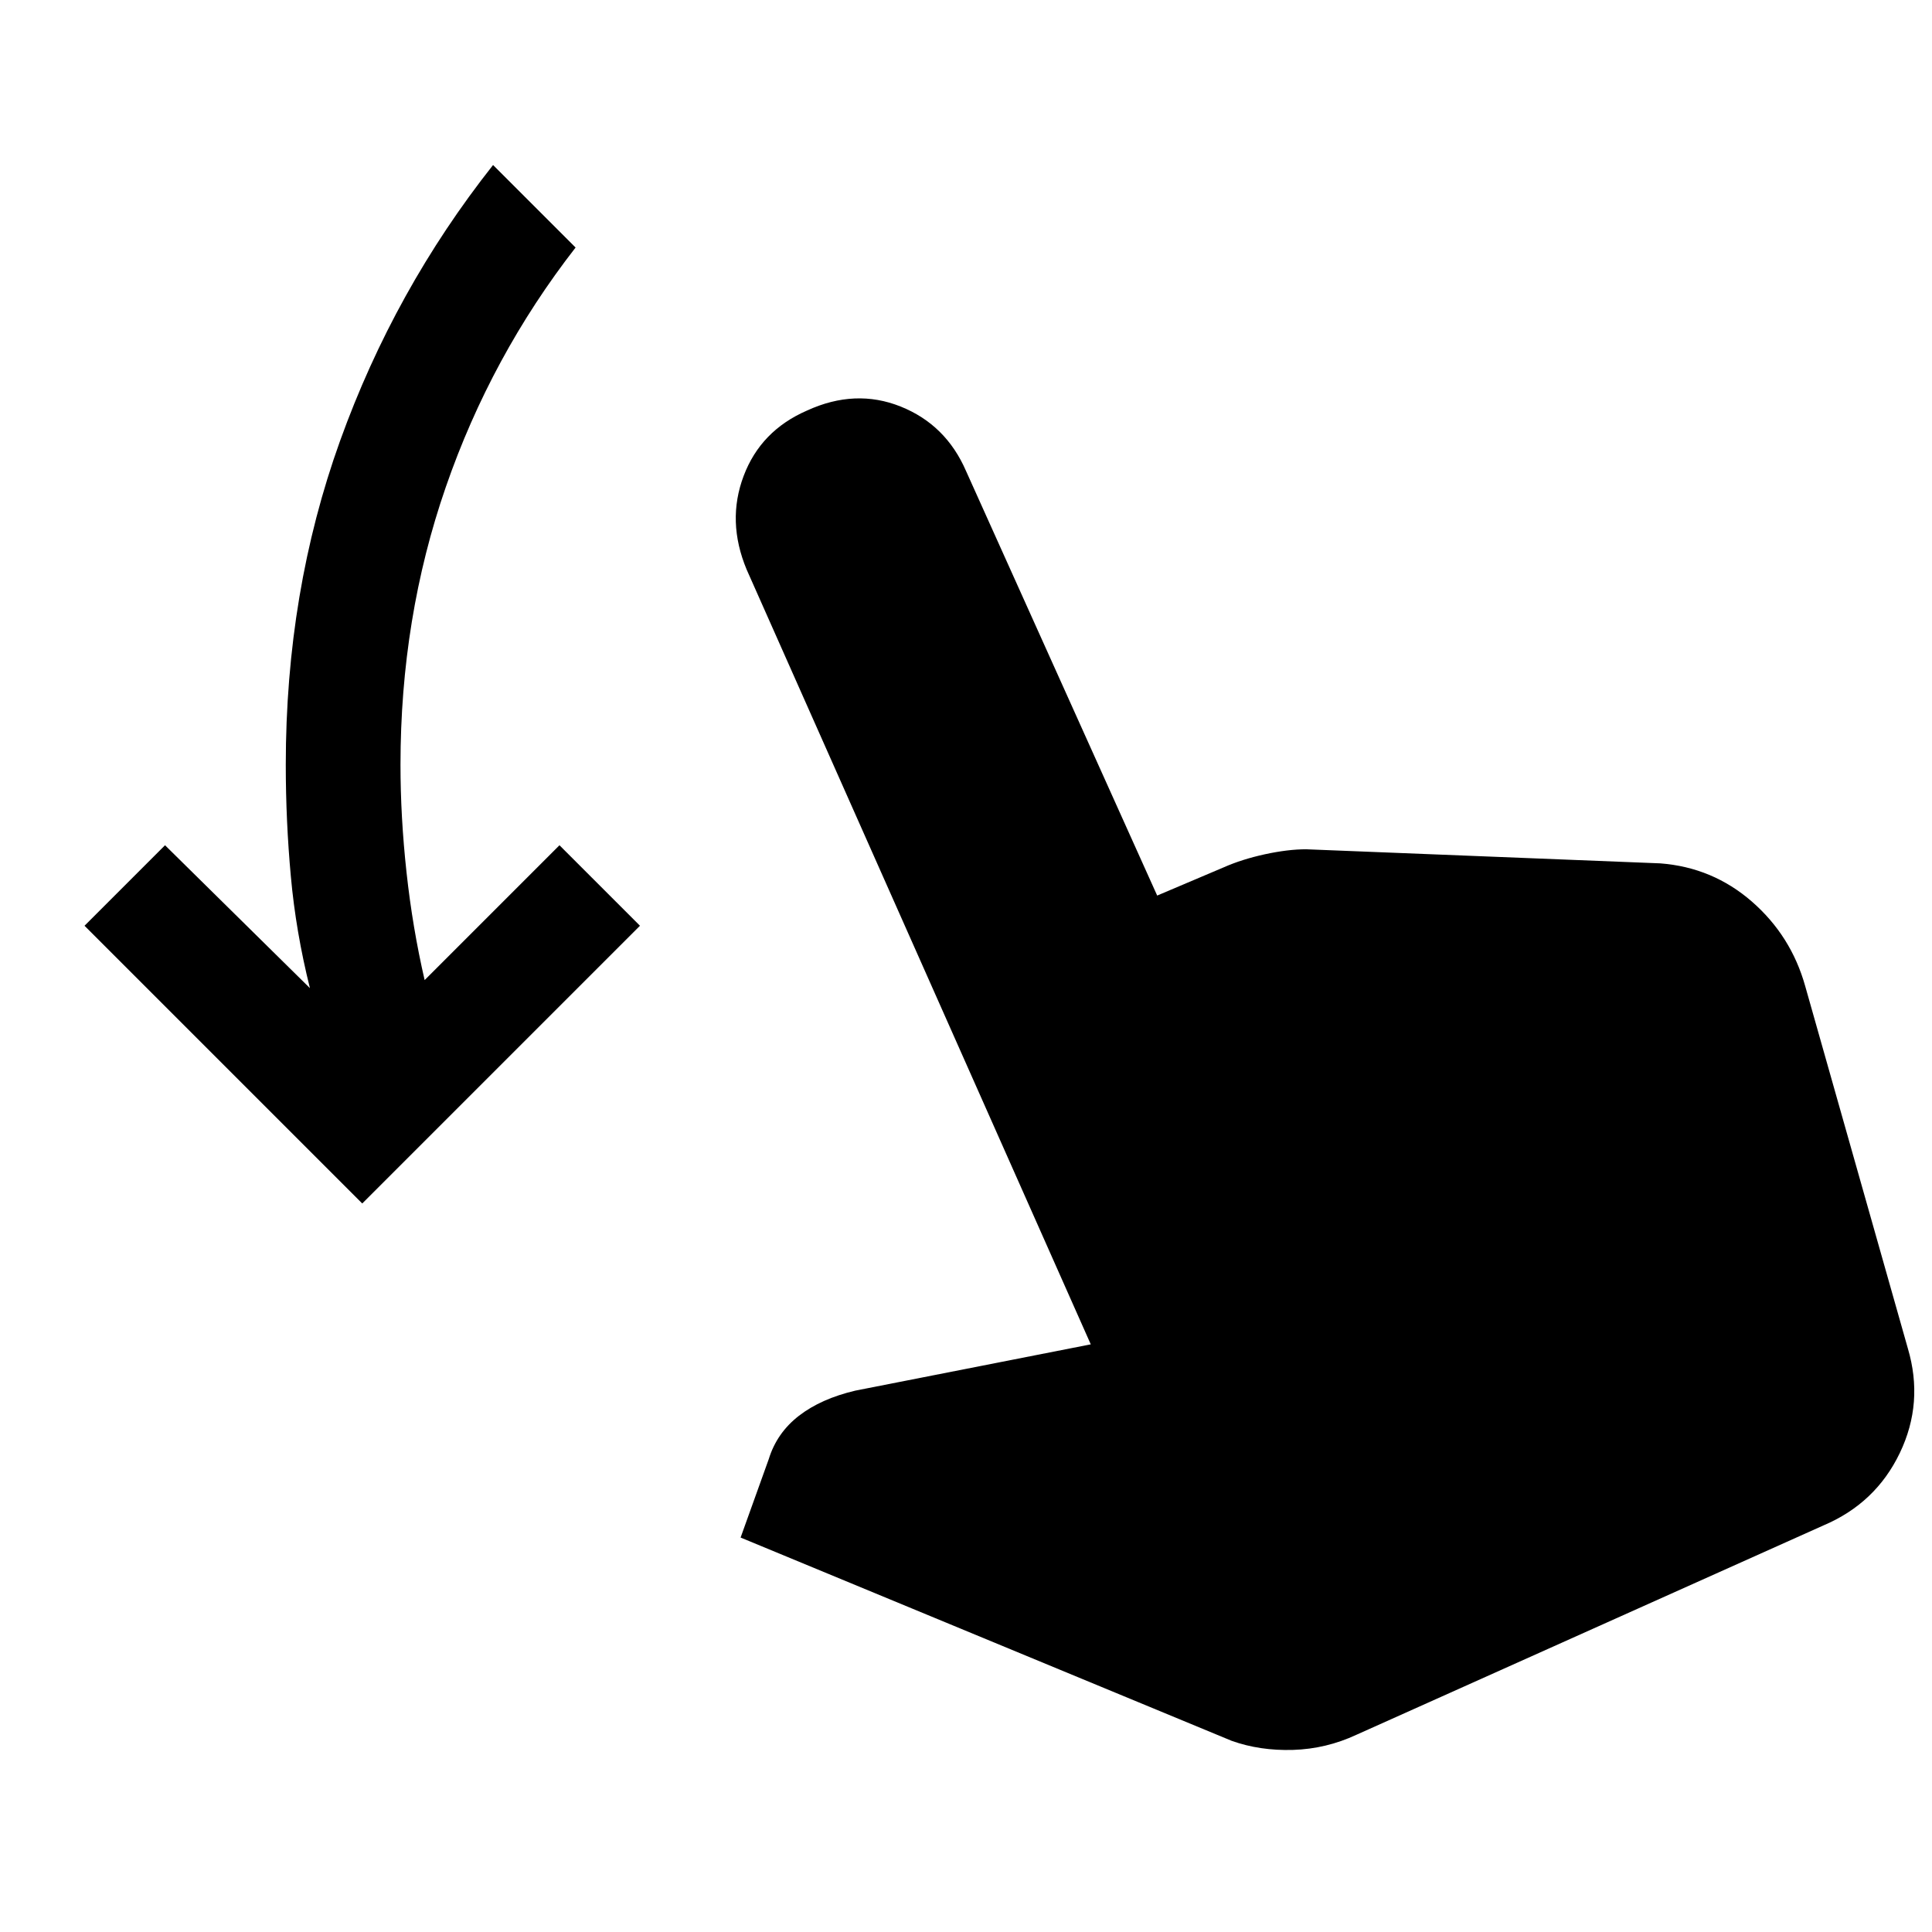 <svg xmlns="http://www.w3.org/2000/svg" height="24" width="24"><path d="M4.5 14.95 1.05 11.5l1-1 1.8 1.775q-.175-.7-.237-1.388Q3.55 10.2 3.55 9.5q0-2.15.675-4.025Q4.9 3.6 6.125 2.05L7.15 3.075Q6.1 4.425 5.538 6.05q-.563 1.625-.563 3.45 0 .65.075 1.337.075.688.225 1.338L6.95 10.5l1 1Zm10.8 6.675L9.2 19.1l.35-.975q.1-.325.375-.538.275-.212.7-.312l2.925-.575-4.275-9.625q-.25-.6-.037-1.163.212-.562.787-.812.6-.275 1.163-.05.562.225.812.8l2.375 5.275.825-.35q.225-.1.513-.163.287-.062.512-.062l4.4.175q.65.05 1.138.475.487.425.662 1.05l1.275 4.5q.2.675-.1 1.3-.3.625-.95.9l-5.8 2.6q-.375.175-.788.188-.412.012-.762-.113Z"/></svg>